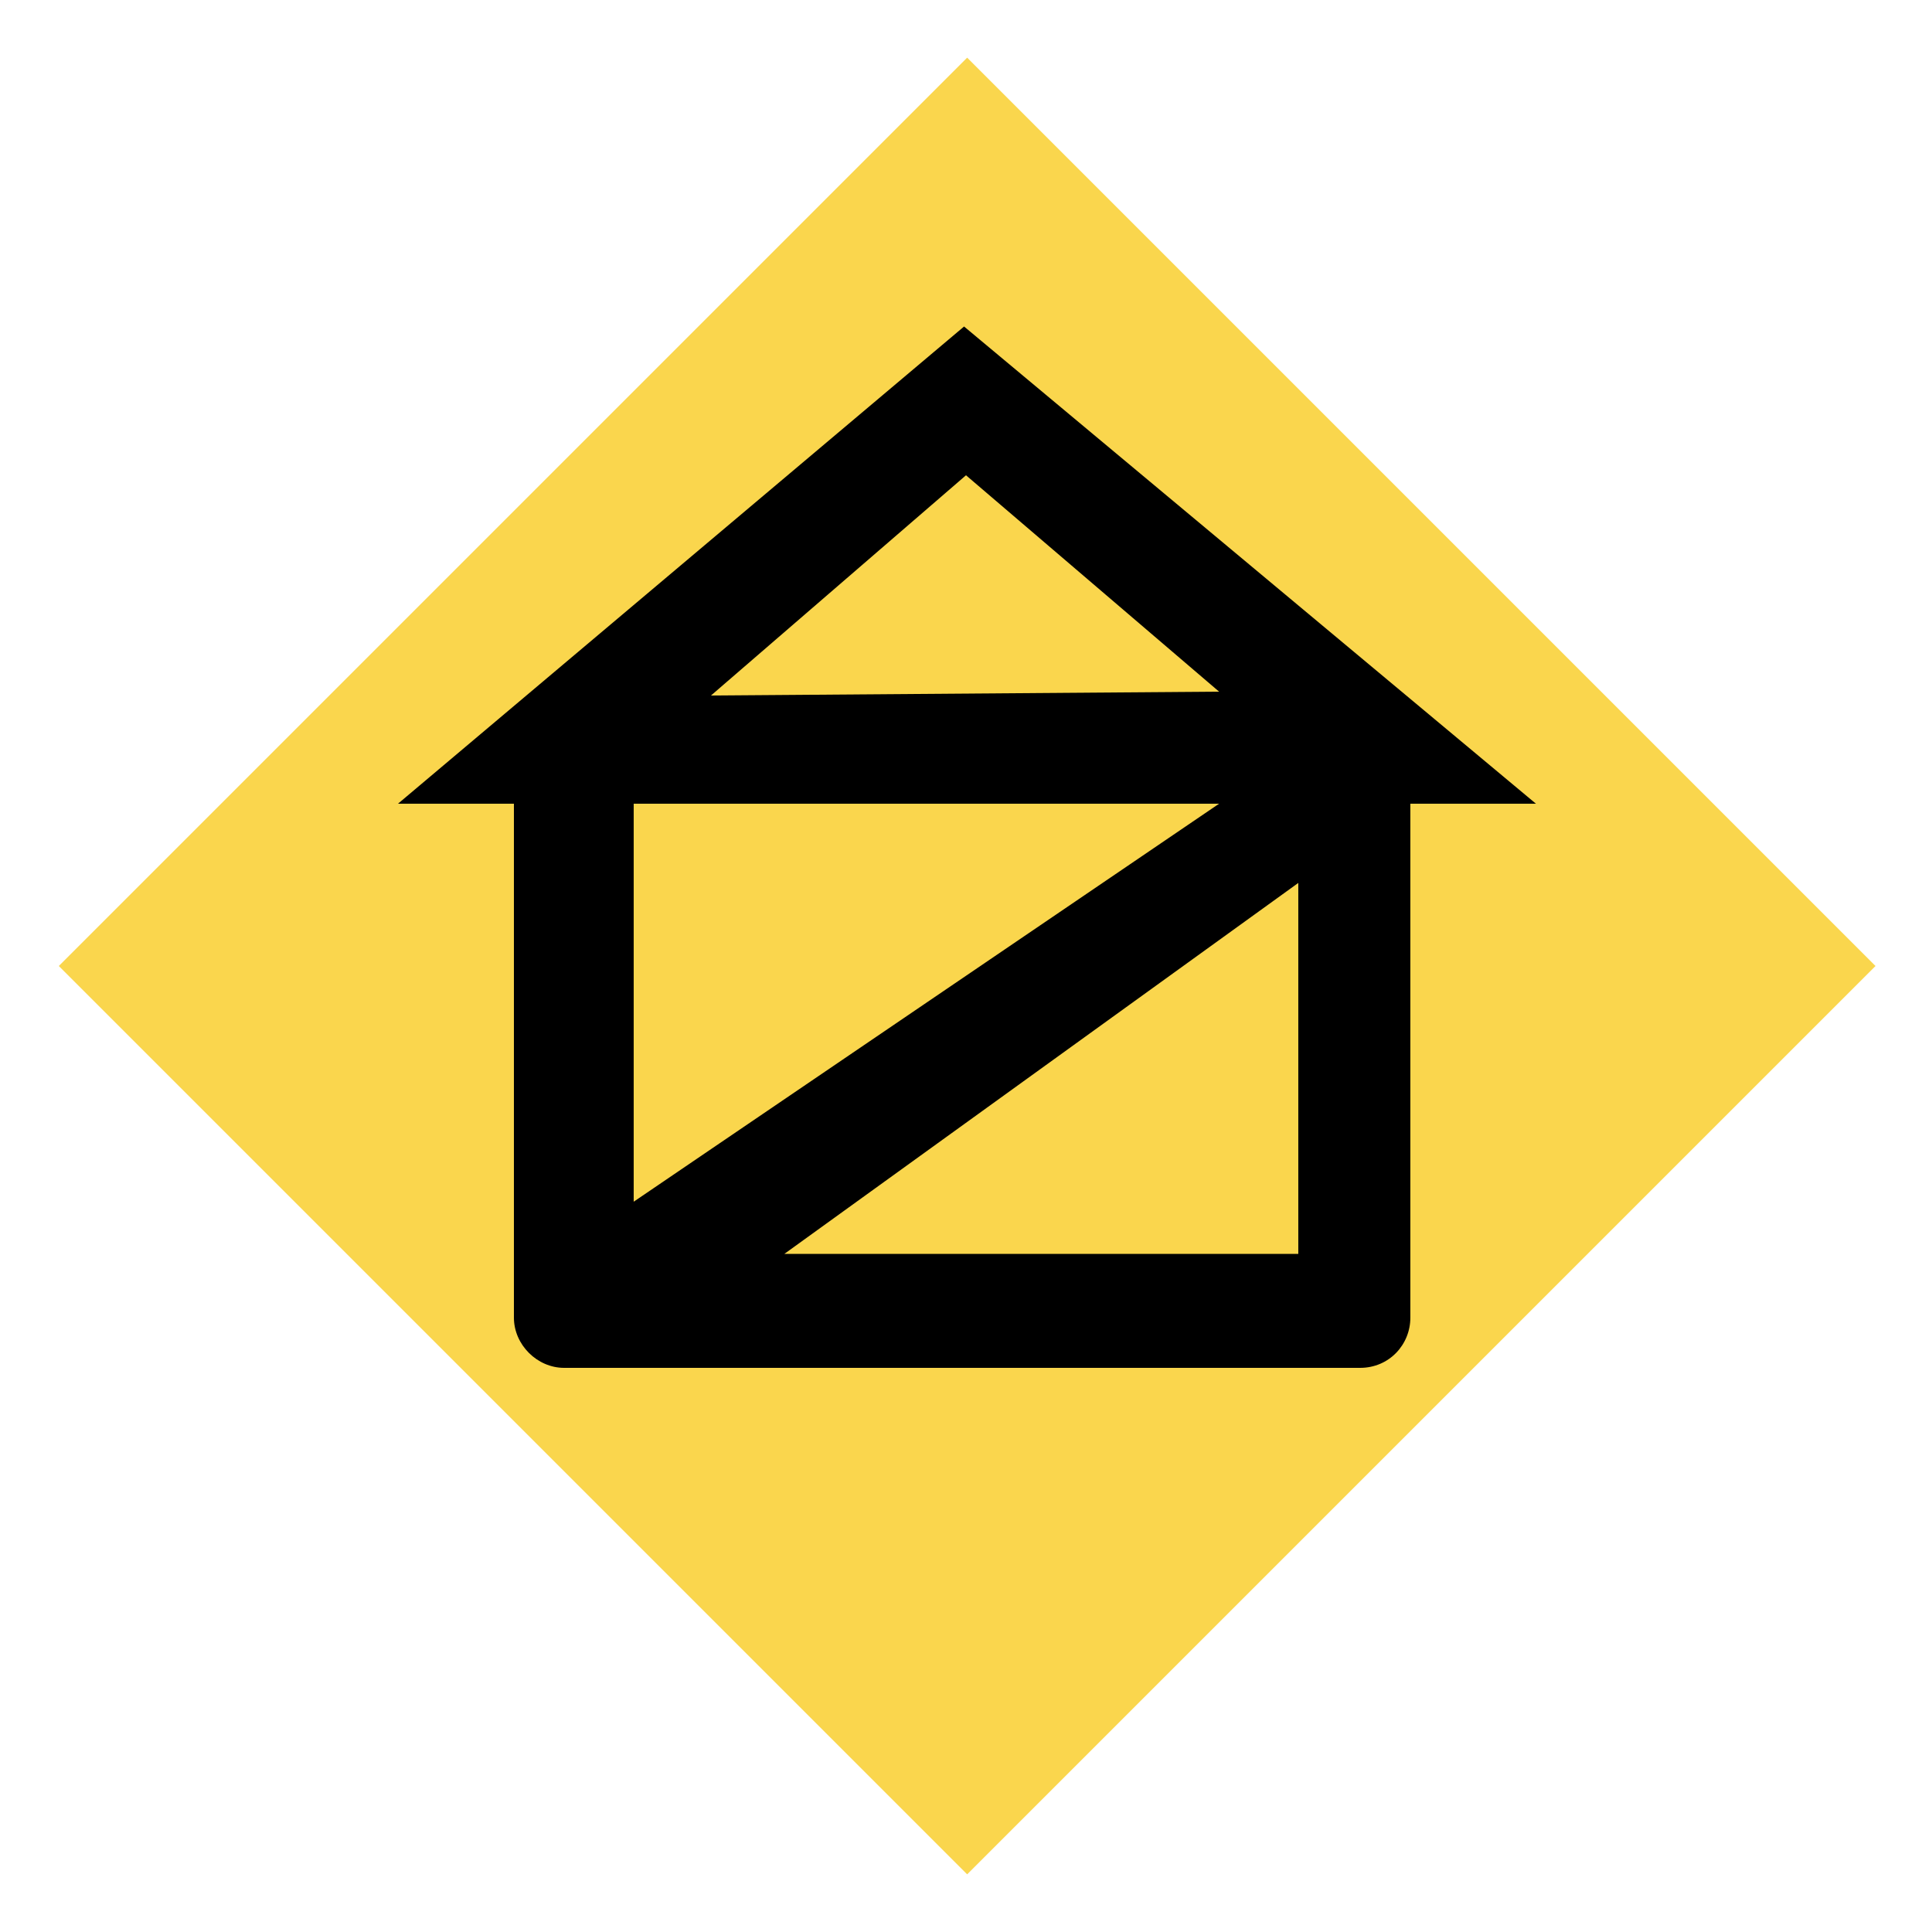 <?xml version="1.0" encoding="utf-8"?>
<!-- Generator: Adobe Illustrator 25.2.0, SVG Export Plug-In . SVG Version: 6.00 Build 0)  -->
<svg version="1.1" id="Layer_1" xmlns="http://www.w3.org/2000/svg" xmlns:xlink="http://www.w3.org/1999/xlink" x="0px" y="0px"
	 viewBox="0 0 100 100" style="enable-background:new 0 0 100 100;" xml:space="preserve">
<g>
	<g>
		
			<rect x="16.8" y="16.8" transform="matrix(0.707 -0.707 0.707 0.707 -20.711 50)" style="fill:#FAD64D;" width="66.5" height="66.5"/>
	</g>
	<g>
		<path d="M49.9,16.9L20.6,41.6h6v26.6c0,1.4,1.2,2.6,2.6,2.6h41.2c1.5,0,2.6-1.2,2.6-2.6V41.6h6.5L49.9,16.9z M50,24.6l13.1,11.2
			l-26.3,0.2L50,24.6z M63.1,41.6L32.8,62.2V41.6H63.1z M40.6,64.9l26.6-19.2v19.2H40.6z"/>
	</g>
</g>
</svg>
